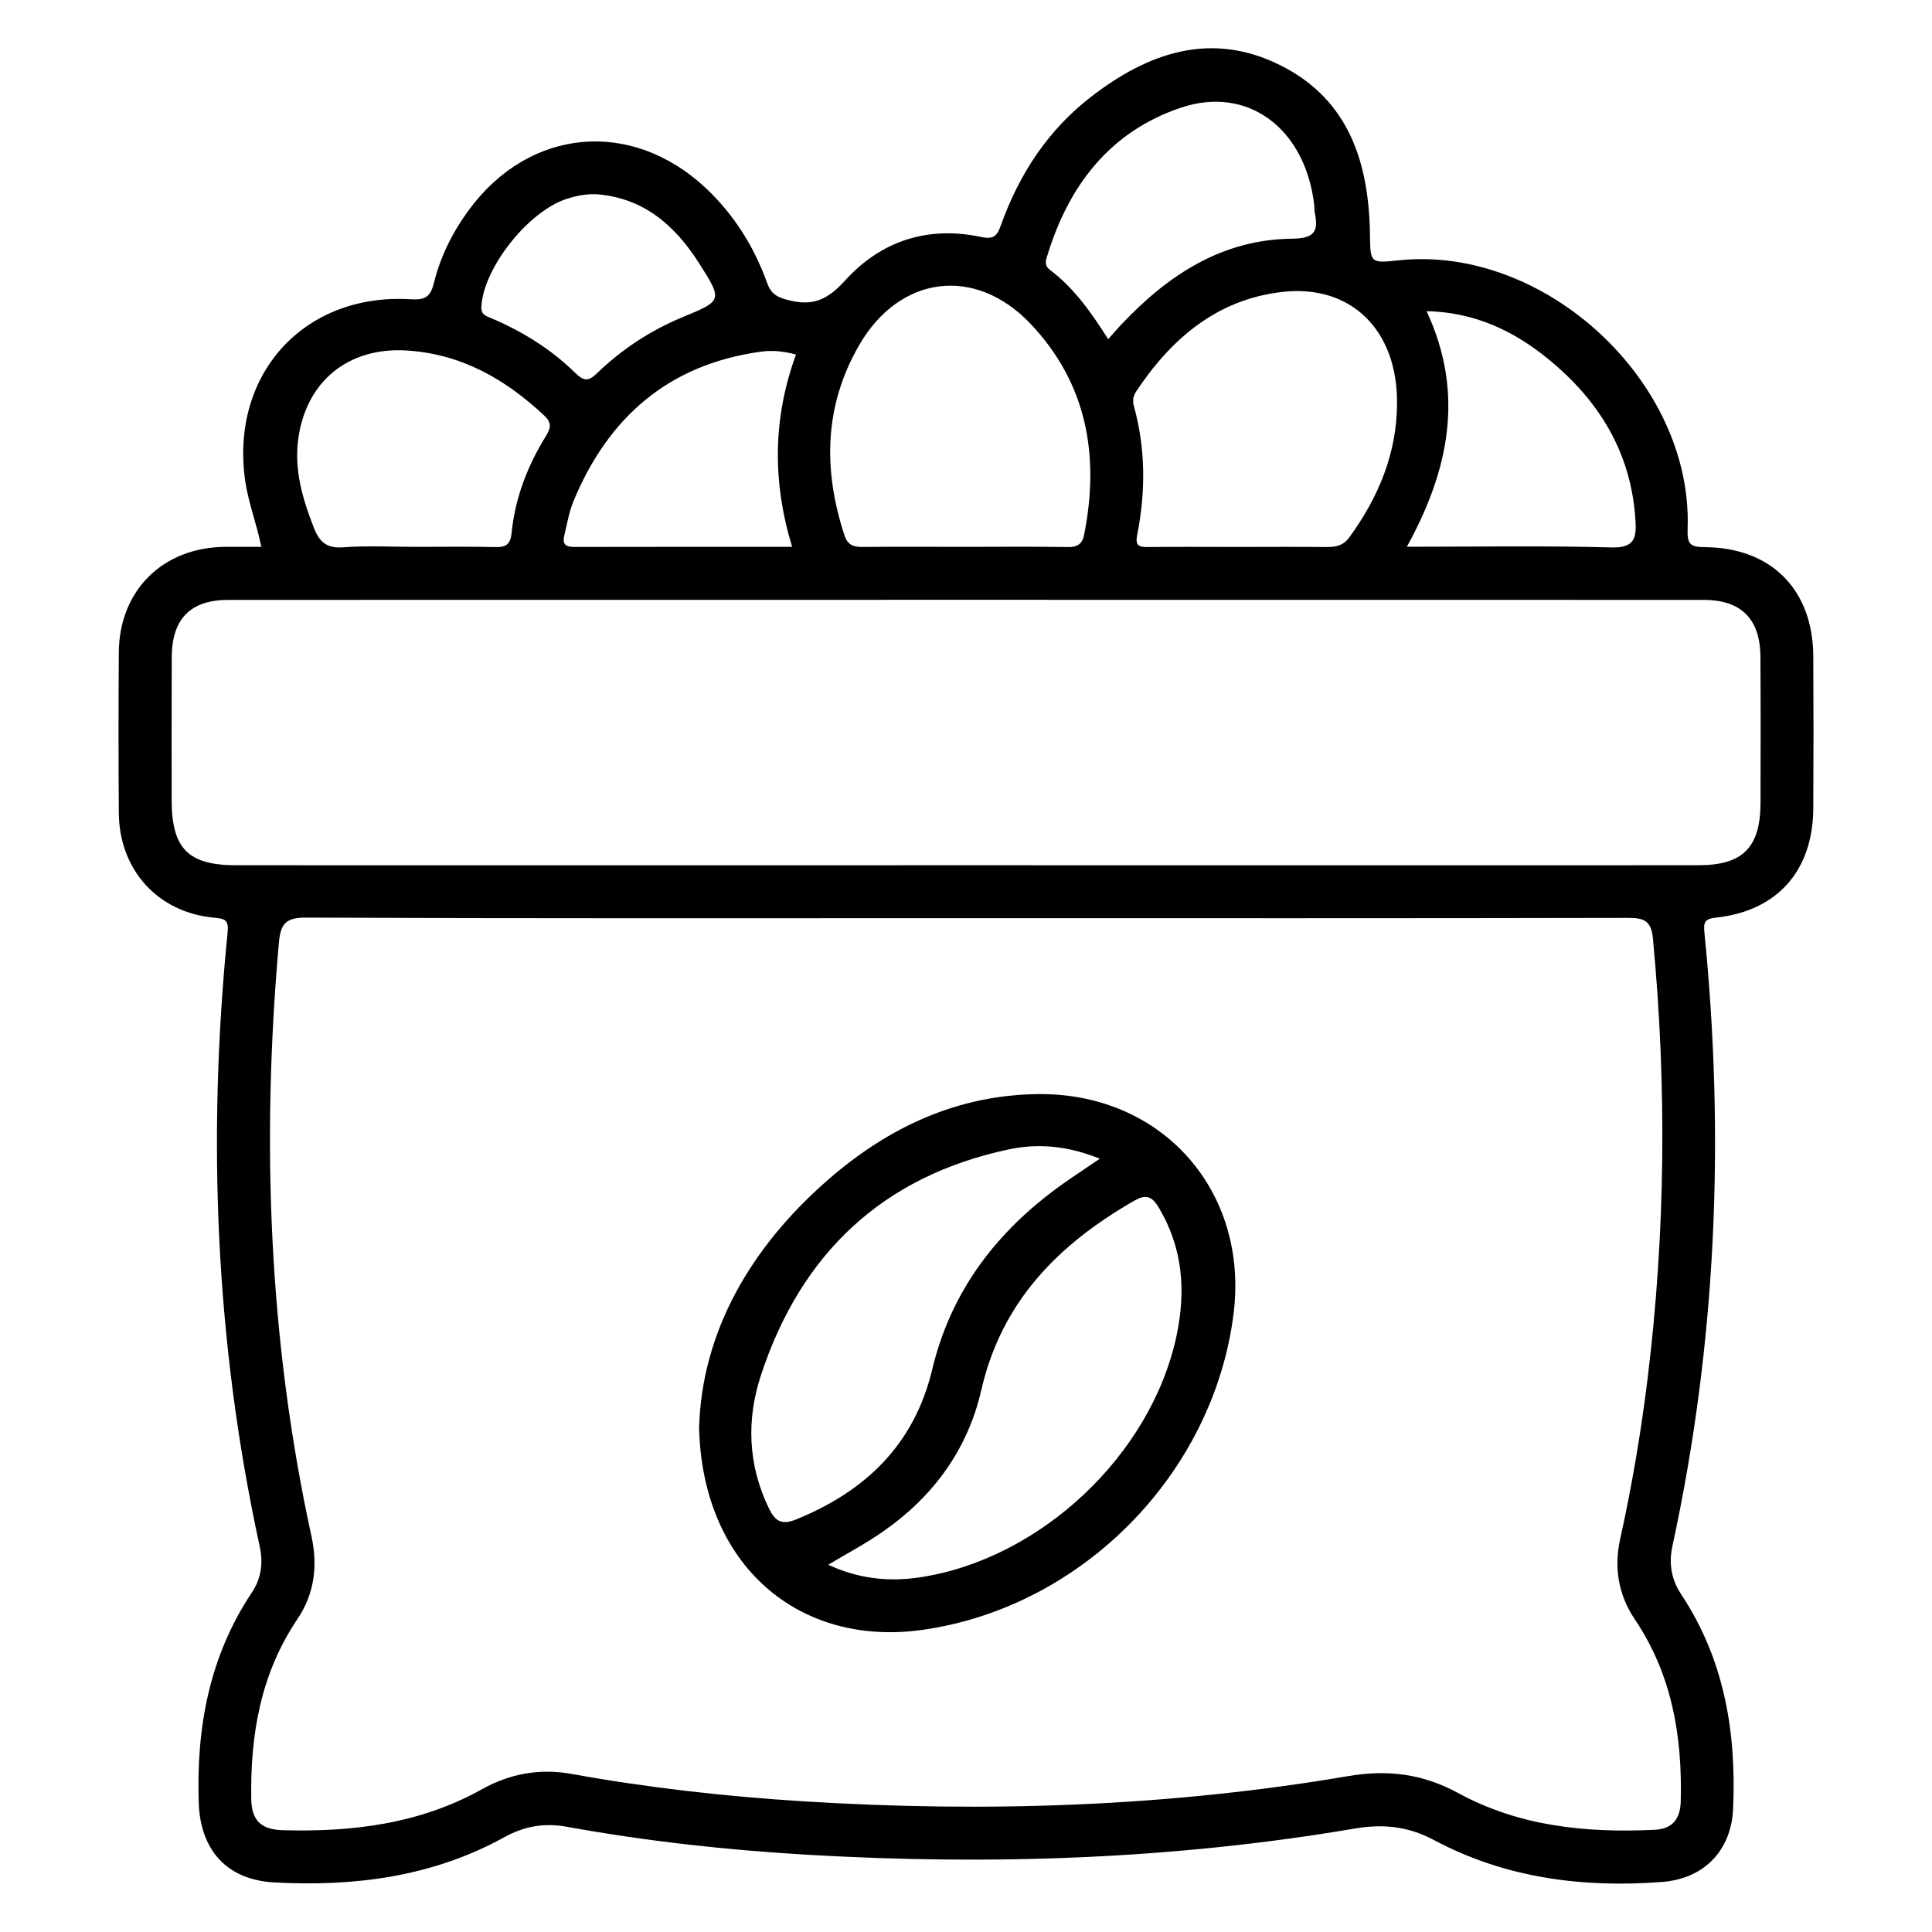 <svg width="20" height="20" viewBox="0 0 20 20" xmlns="http://www.w3.org/2000/svg">
	<path fill-rule="evenodd" d="M18.771,6.795C18.768,6.107,18.34,5.67,17.65,5.664c-0.146-0.001-0.186-0.024-0.18-0.187
		c0.058-1.524-1.477-2.944-2.993-2.782c-0.292,0.032-0.291,0.024-0.295-0.26c-0.01-0.74-0.211-1.398-0.921-1.756
		c-0.721-0.363-1.375-0.136-1.97,0.326c-0.443,0.343-0.741,0.798-0.929,1.325c-0.039,0.108-0.071,0.152-0.206,0.123
		c-0.55-0.117-1.033,0.039-1.406,0.449C8.579,3.09,8.43,3.172,8.179,3.111C8.057,3.081,7.985,3.054,7.94,2.926
		C7.805,2.55,7.595,2.217,7.301,1.942C6.532,1.227,5.482,1.324,4.858,2.168c-0.169,0.228-0.296,0.48-0.364,0.753
		C4.458,3.07,4.406,3.108,4.251,3.098C3.14,3.03,2.375,3.885,2.54,4.989c0.034,0.225,0.118,0.436,0.165,0.672
		c-0.136,0-0.256-0.001-0.377,0C1.686,5.667,1.236,6.111,1.23,6.75c-0.004,0.555-0.004,1.111,0,1.667
		C1.235,9.006,1.634,9.446,2.216,9.5C2.328,9.51,2.37,9.522,2.356,9.654c-0.213,2.134-0.125,4.252,0.332,6.352
		c0.037,0.169,0.019,0.331-0.081,0.48c-0.439,0.658-0.575,1.394-0.55,2.171c0.016,0.495,0.289,0.803,0.783,0.83
		c0.832,0.045,1.64-0.059,2.382-0.469c0.203-0.112,0.41-0.149,0.636-0.109c0.831,0.151,1.669,0.243,2.512,0.292
		c1.896,0.11,3.786,0.046,5.661-0.273c0.291-0.048,0.546-0.022,0.811,0.119c0.739,0.395,1.542,0.498,2.364,0.435
		c0.444-0.035,0.717-0.334,0.735-0.759c0.035-0.791-0.091-1.546-0.538-2.219c-0.103-0.156-0.129-0.322-0.09-0.5
		c0.455-2.099,0.544-4.218,0.331-6.352c-0.01-0.104,0.002-0.14,0.12-0.153c0.635-0.068,1.003-0.486,1.007-1.129
		C18.774,7.845,18.774,7.32,18.771,6.795z M14.768,3.221c0.494,0.011,0.898,0.201,1.256,0.493c0.535,0.435,0.869,0.983,0.907,1.688
		c0.01,0.174-0.02,0.271-0.246,0.265c-0.697-0.019-1.396-0.007-2.121-0.007C14.996,4.874,15.167,4.078,14.768,3.221z M14.462,4.173
		c-0.001,0.518-0.192,0.976-0.495,1.391c-0.063,0.086-0.14,0.099-0.235,0.099c-0.305-0.004-0.608-0.001-0.913-0.001
		c-0.311,0-0.622-0.003-0.934,0.001c-0.096,0.001-0.135-0.015-0.113-0.125c0.088-0.445,0.088-0.89-0.033-1.331
		c-0.015-0.051-0.012-0.102,0.021-0.152c0.363-0.548,0.835-0.953,1.507-1.032C13.982,2.938,14.467,3.414,14.462,4.173z
		 M10.838,2.658c0.221-0.731,0.645-1.293,1.386-1.543c0.691-0.233,1.284,0.212,1.38,0.999c0.003,0.03,0.001,0.061,0.007,0.09
		c0.04,0.194-0.007,0.264-0.234,0.267c-0.721,0.007-1.279,0.371-1.759,0.878c-0.047,0.048-0.091,0.1-0.146,0.162
		c-0.171-0.269-0.349-0.525-0.599-0.714C10.816,2.756,10.821,2.712,10.838,2.658z M8.897,3.568c0.418-0.719,1.2-0.819,1.772-0.215
		c0.584,0.617,0.716,1.366,0.554,2.182c-0.02,0.098-0.07,0.131-0.173,0.128c-0.356-0.006-0.715-0.002-1.072-0.002
		c-0.349,0-0.699-0.003-1.048,0.001c-0.094,0-0.152-0.017-0.187-0.117C8.519,4.865,8.53,4.197,8.897,3.568z M7.874,3.641
		C7.988,3.625,8.101,3.633,8.24,3.67C7.999,4.331,7.995,4.987,8.2,5.661c-0.77,0-1.515-0.001-2.258,0.001
		c-0.097,0-0.121-0.039-0.1-0.122C5.871,5.423,5.89,5.301,5.936,5.19C6.296,4.319,6.921,3.773,7.874,3.641z M5.865,2.059
		C5.967,2.026,6.071,2.006,6.18,2.011c0.482,0.039,0.805,0.32,1.053,0.708c0.249,0.39,0.248,0.393-0.164,0.563
		C6.735,3.42,6.438,3.615,6.179,3.865c-0.085,0.082-0.133,0.083-0.219,0C5.709,3.618,5.413,3.433,5.088,3.295
		C5.034,3.271,4.979,3.262,4.983,3.174C5.004,2.777,5.463,2.191,5.865,2.059z M3.086,4.555c0.076-0.599,0.512-0.962,1.118-0.927
		C4.77,3.661,5.231,3.923,5.636,4.304c0.079,0.075,0.065,0.129,0.014,0.213c-0.19,0.306-0.318,0.639-0.354,1
		c-0.012,0.121-0.061,0.15-0.173,0.146C4.849,5.657,4.575,5.661,4.301,5.661c-0.251,0-0.502-0.014-0.753,0.005
		c-0.169,0.012-0.244-0.06-0.299-0.203C3.134,5.17,3.046,4.873,3.086,4.555z M17.399,18.649c-0.006,0.193-0.096,0.285-0.272,0.293
		c-0.709,0.034-1.402-0.036-2.035-0.382c-0.365-0.198-0.729-0.244-1.14-0.173c-1.868,0.317-3.75,0.378-5.64,0.26
		c-0.805-0.051-1.604-0.14-2.398-0.284c-0.327-0.058-0.633-0.003-0.923,0.158c-0.645,0.361-1.347,0.446-2.071,0.425
		c-0.208-0.008-0.315-0.092-0.319-0.321c-0.011-0.668,0.097-1.3,0.479-1.866c0.174-0.259,0.211-0.548,0.145-0.852
		c-0.443-2.031-0.521-4.082-0.338-6.148c0.017-0.19,0.066-0.261,0.279-0.26c2.282,0.01,4.565,0.006,6.847,0.006
		c2.283,0,4.565,0.002,6.848-0.003c0.167,0,0.232,0.037,0.25,0.213c0.144,1.52,0.131,3.038-0.055,4.555
		c-0.069,0.558-0.162,1.112-0.284,1.662c-0.065,0.293-0.02,0.576,0.15,0.829C17.308,17.333,17.416,17.973,17.399,18.649z
		 M18.225,8.307c-0.001,0.467-0.182,0.65-0.646,0.65c-2.526,0.001-5.052,0-7.578,0c-2.519,0-5.037,0.001-7.556,0
		c-0.496,0-0.667-0.172-0.668-0.672c0-0.494-0.001-0.989,0.001-1.484C1.78,6.405,1.973,6.21,2.365,6.21
		c5.089-0.001,10.18-0.001,15.27,0c0.391,0,0.586,0.197,0.589,0.59C18.227,7.302,18.226,7.805,18.225,8.307z"/>
	<path fill-rule="evenodd" fill="none" d="M3.888,12.24c0.023,0.406,0.041,0.74,0.063,1.073c0.012,0.179-0.03,0.32-0.23,0.355
		c-0.177,0.029-0.292-0.074-0.313-0.299c-0.056-0.643-0.081-1.287-0.067-1.933c0.003-0.188,0.106-0.309,0.296-0.301
		c0.186,0.006,0.253,0.136,0.251,0.313C3.886,11.736,3.888,12.024,3.888,12.24z"/>
	<path fill-rule="evenodd" fill="none" d="M4.125,14.782c0.01,0.188-0.043,0.314-0.219,0.343
		c-0.169,0.026-0.279-0.053-0.314-0.222c-0.025-0.125-0.054-0.252-0.059-0.38c-0.006-0.154,0.071-0.265,0.233-0.285
		c0.157-0.02,0.265,0.053,0.301,0.21C4.094,14.567,4.109,14.688,4.125,14.782z"/>
	<path fill-rule="evenodd" d="M10.761,11.326c-0.845,0.005-1.565,0.343-2.188,0.886c-0.813,0.708-1.308,1.585-1.336,2.568
		c0.034,1.428,1.036,2.277,2.322,2.091c1.649-0.238,3.003-1.618,3.211-3.271C12.928,12.333,12.036,11.32,10.761,11.326z
		 M7.961,15.617c-0.219-0.449-0.235-0.919-0.085-1.377c0.413-1.26,1.26-2.067,2.574-2.343c0.305-0.064,0.612-0.033,0.935,0.098
		c-0.146,0.1-0.271,0.181-0.393,0.268c-0.671,0.48-1.148,1.099-1.342,1.915c-0.186,0.775-0.688,1.258-1.408,1.551
		C8.09,15.791,8.024,15.746,7.961,15.617z M12.178,13.835c-0.266,1.234-1.417,2.312-2.666,2.495
		c-0.32,0.047-0.633,0.011-0.938-0.132c0.198-0.119,0.393-0.221,0.572-0.347c0.517-0.361,0.872-0.847,1.013-1.463
		c0.209-0.915,0.799-1.508,1.579-1.956c0.115-0.067,0.181-0.057,0.253,0.062C12.247,12.917,12.278,13.367,12.178,13.835z"/>
</svg>
